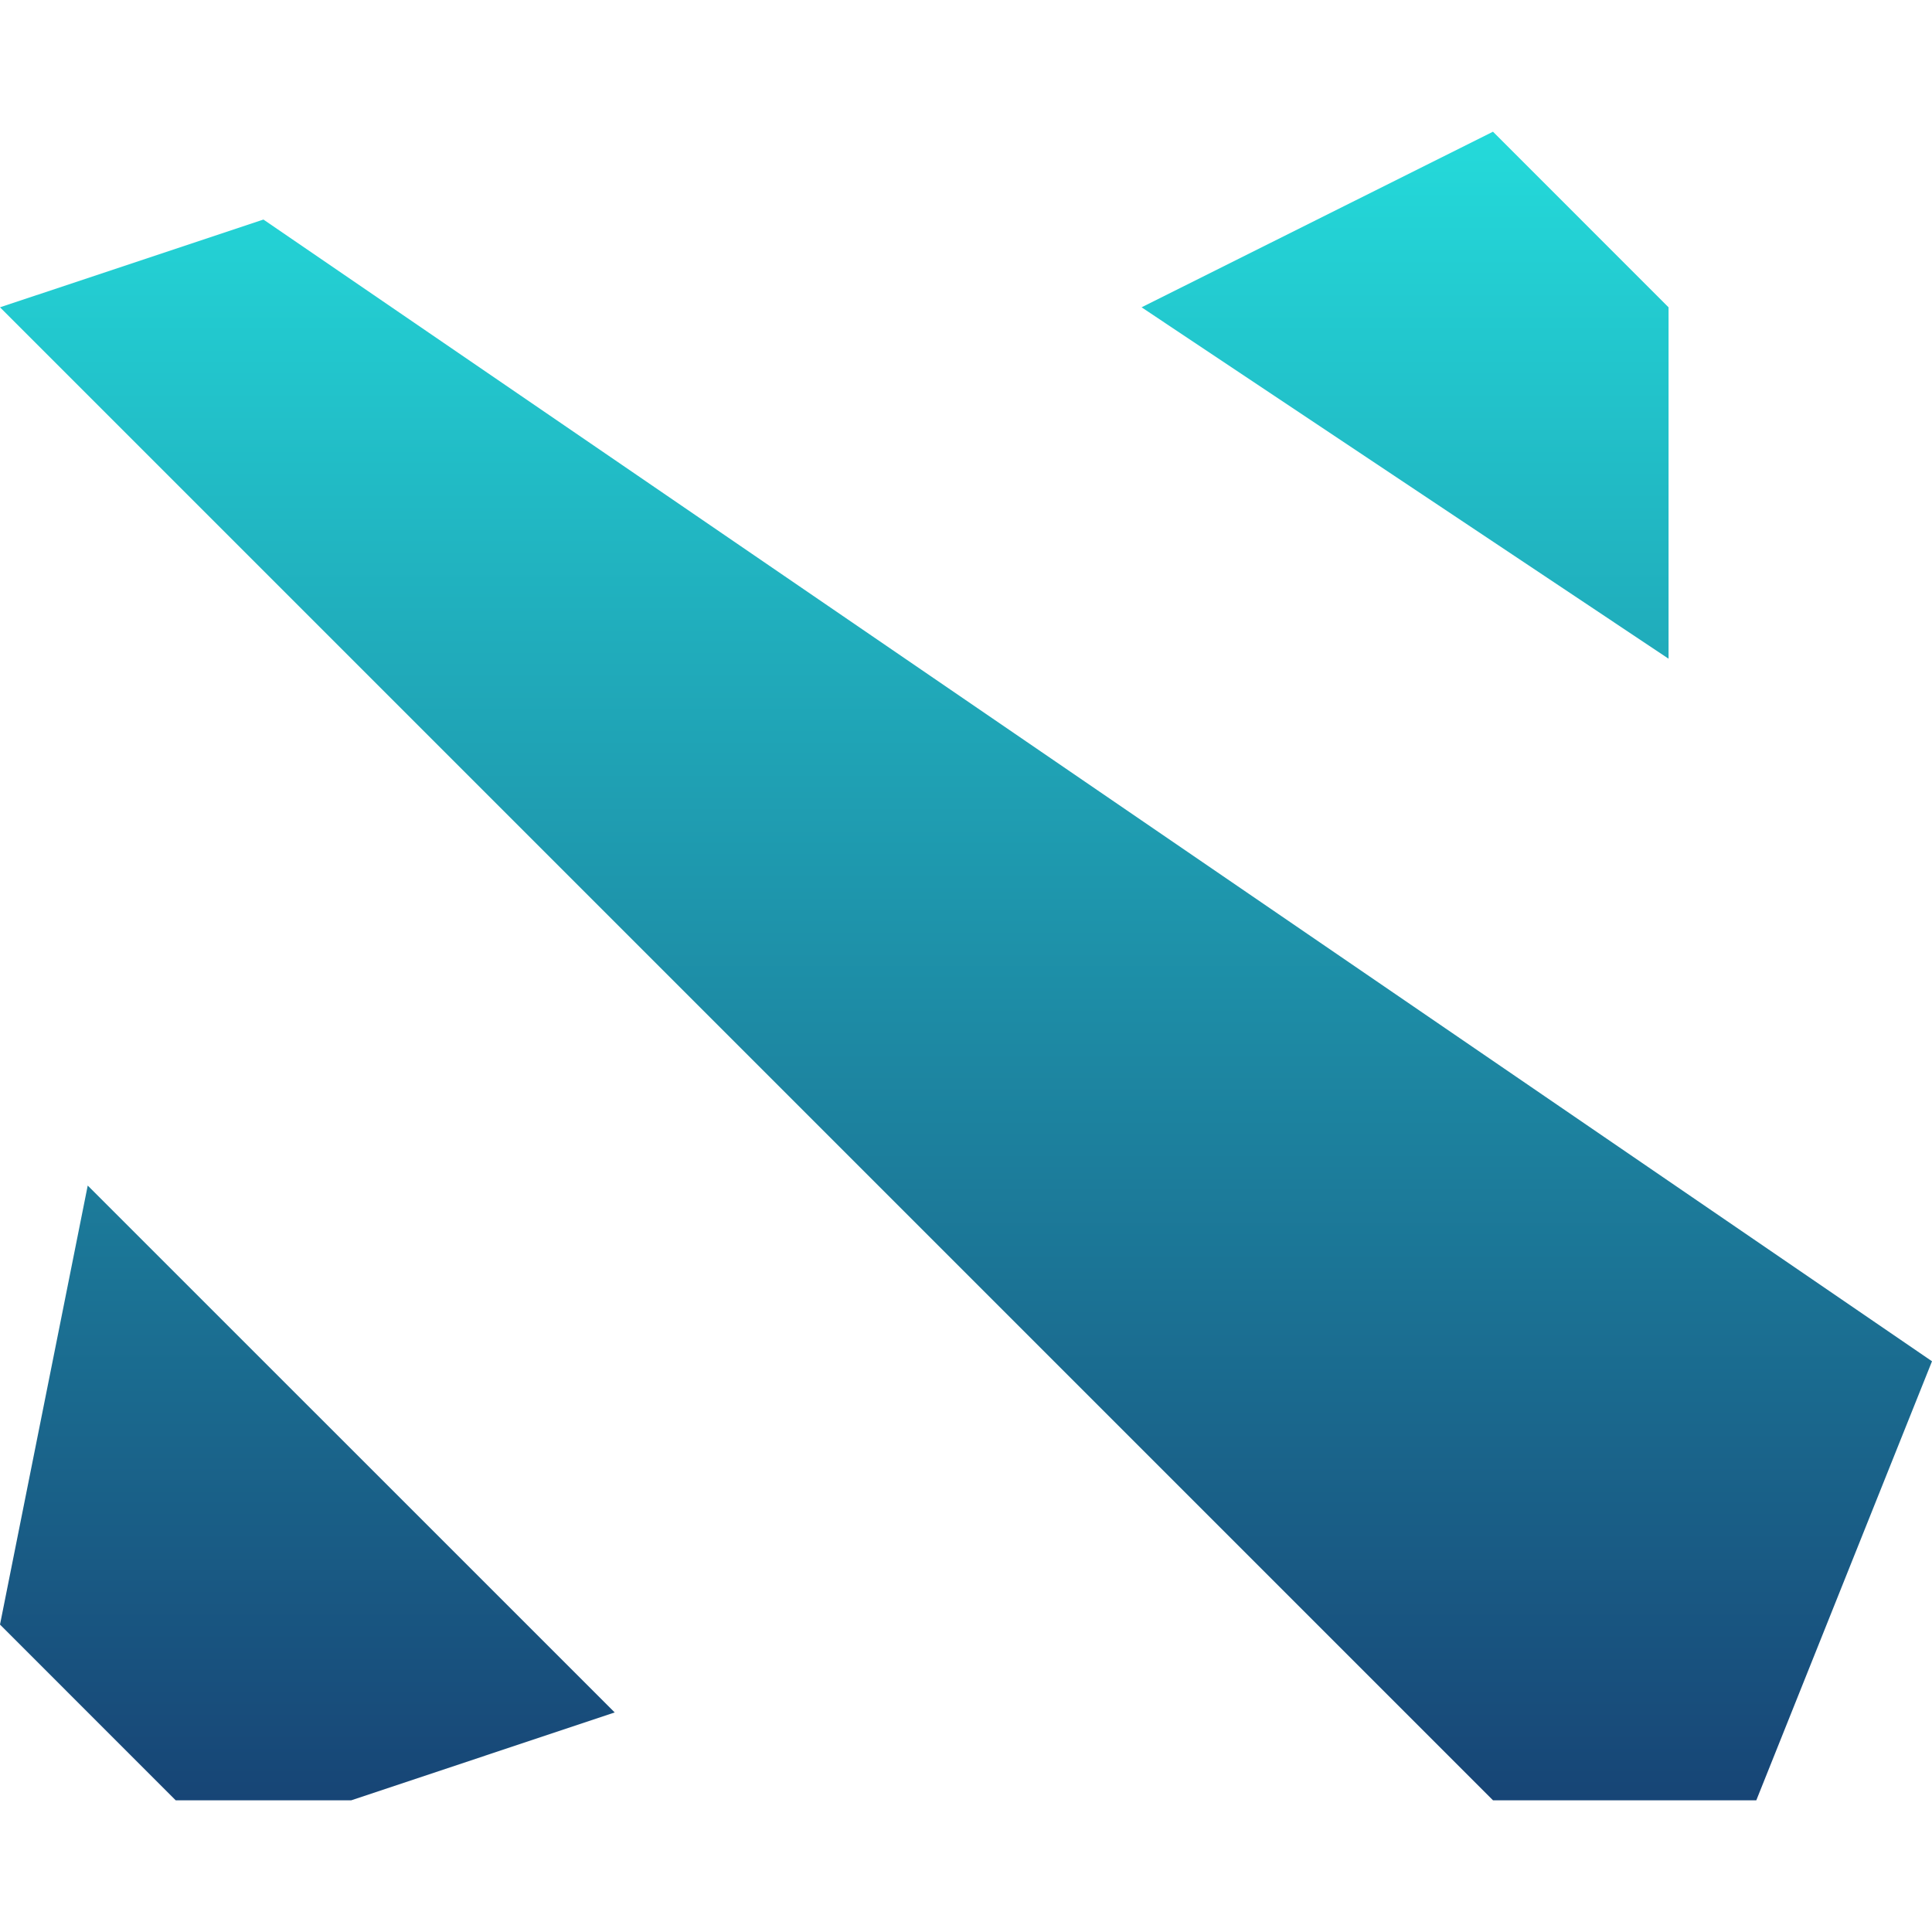 <svg xmlns="http://www.w3.org/2000/svg" xmlns:xlink="http://www.w3.org/1999/xlink" width="64" height="64" viewBox="0 0 64 64" version="1.1"><defs><linearGradient id="linear0" x1="0%" x2="0%" y1="0%" y2="100%"><stop offset="0%" style="stop-color:#24dbdb; stop-opacity:1"/><stop offset="100%" style="stop-color:#174475; stop-opacity:1"/></linearGradient></defs><g id="surface1"><path style=" stroke:none;fill-rule:nonzero;fill:url(#linear0);" d="M 49.457 4.363 L 37.816 10.18 L 55.273 21.82 L 55.273 10.18 Z M 8.727 7.273 L 0 10.18 L 49.457 59.637 L 58.18 59.637 L 64 45.094 Z M 2.906 39.273 L 0 53.816 L 5.82 59.637 L 11.637 59.637 L 20.363 56.727 Z M 2.906 39.273 "/></g></svg>
